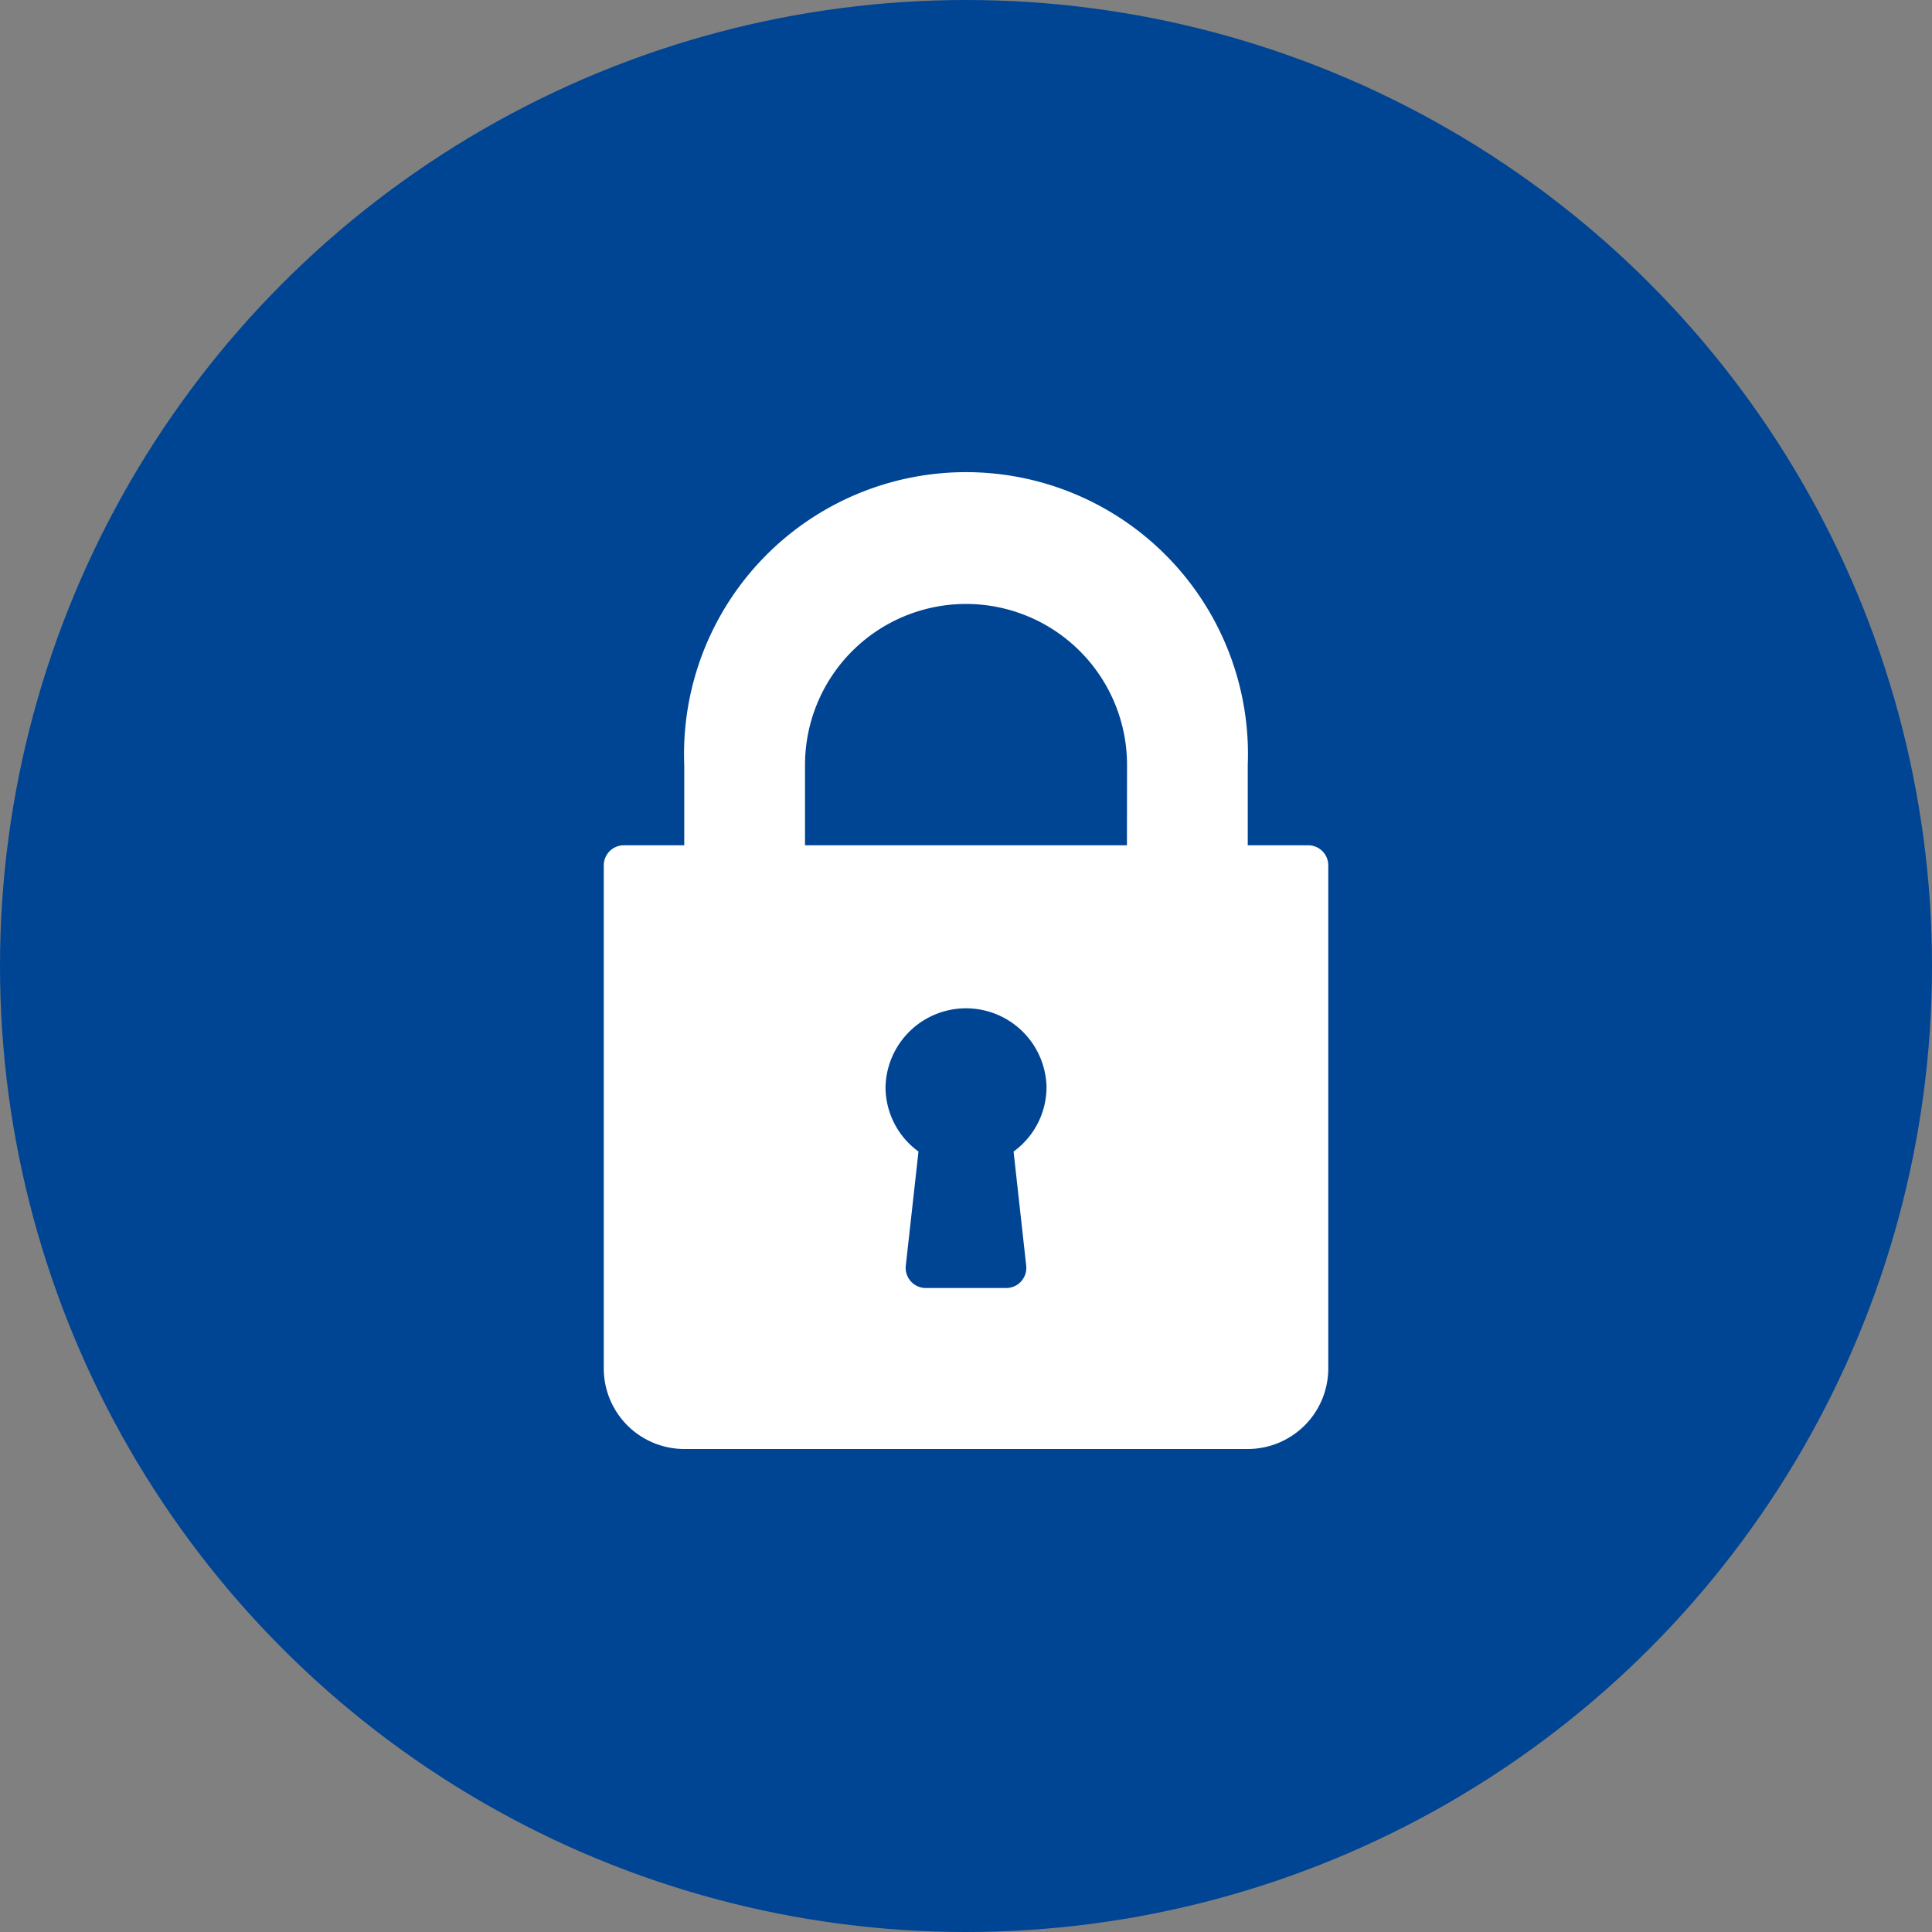<svg xmlns="http://www.w3.org/2000/svg" width="37" height="37" viewBox="0 0 37 37">
  <rect x="0" y="0" width="37" height="37" fill="#808080" stroke="none"/>
  <g id="lock_icon" transform="translate(-435 -136)">
    <circle id="Ellipse_1" data-name="Ellipse 1" cx="18.5" cy="18.5" r="18.5" transform="translate(435 136)" fill="#004494"/>
    <g id="lock" transform="translate(446.563 145.25)">
      <g id="Group_218" data-name="Group 218" transform="translate(0)">
        <path id="Path_2137" data-name="Path 2137" d="M77.49,6.938H76.333V5.4a5.4,5.4,0,1,0-10.792,0V6.938H64.385A.385.385,0,0,0,64,7.323v9.635A1.543,1.543,0,0,0,65.542,18.5H76.333a1.543,1.543,0,0,0,1.542-1.542V7.323A.385.385,0,0,0,77.49,6.938Zm-5.4,8.051a.386.386,0,0,1-.383.428H70.167a.386.386,0,0,1-.383-.428l.243-2.186a1.525,1.525,0,0,1-.631-1.24,1.542,1.542,0,0,1,3.083,0,1.525,1.525,0,0,1-.631,1.24Zm1.929-8.051H67.854V5.4a3.083,3.083,0,0,1,6.167,0Z" transform="translate(-64)" fill="#fff"/>
      </g>
    </g>
  </g>
</svg>
